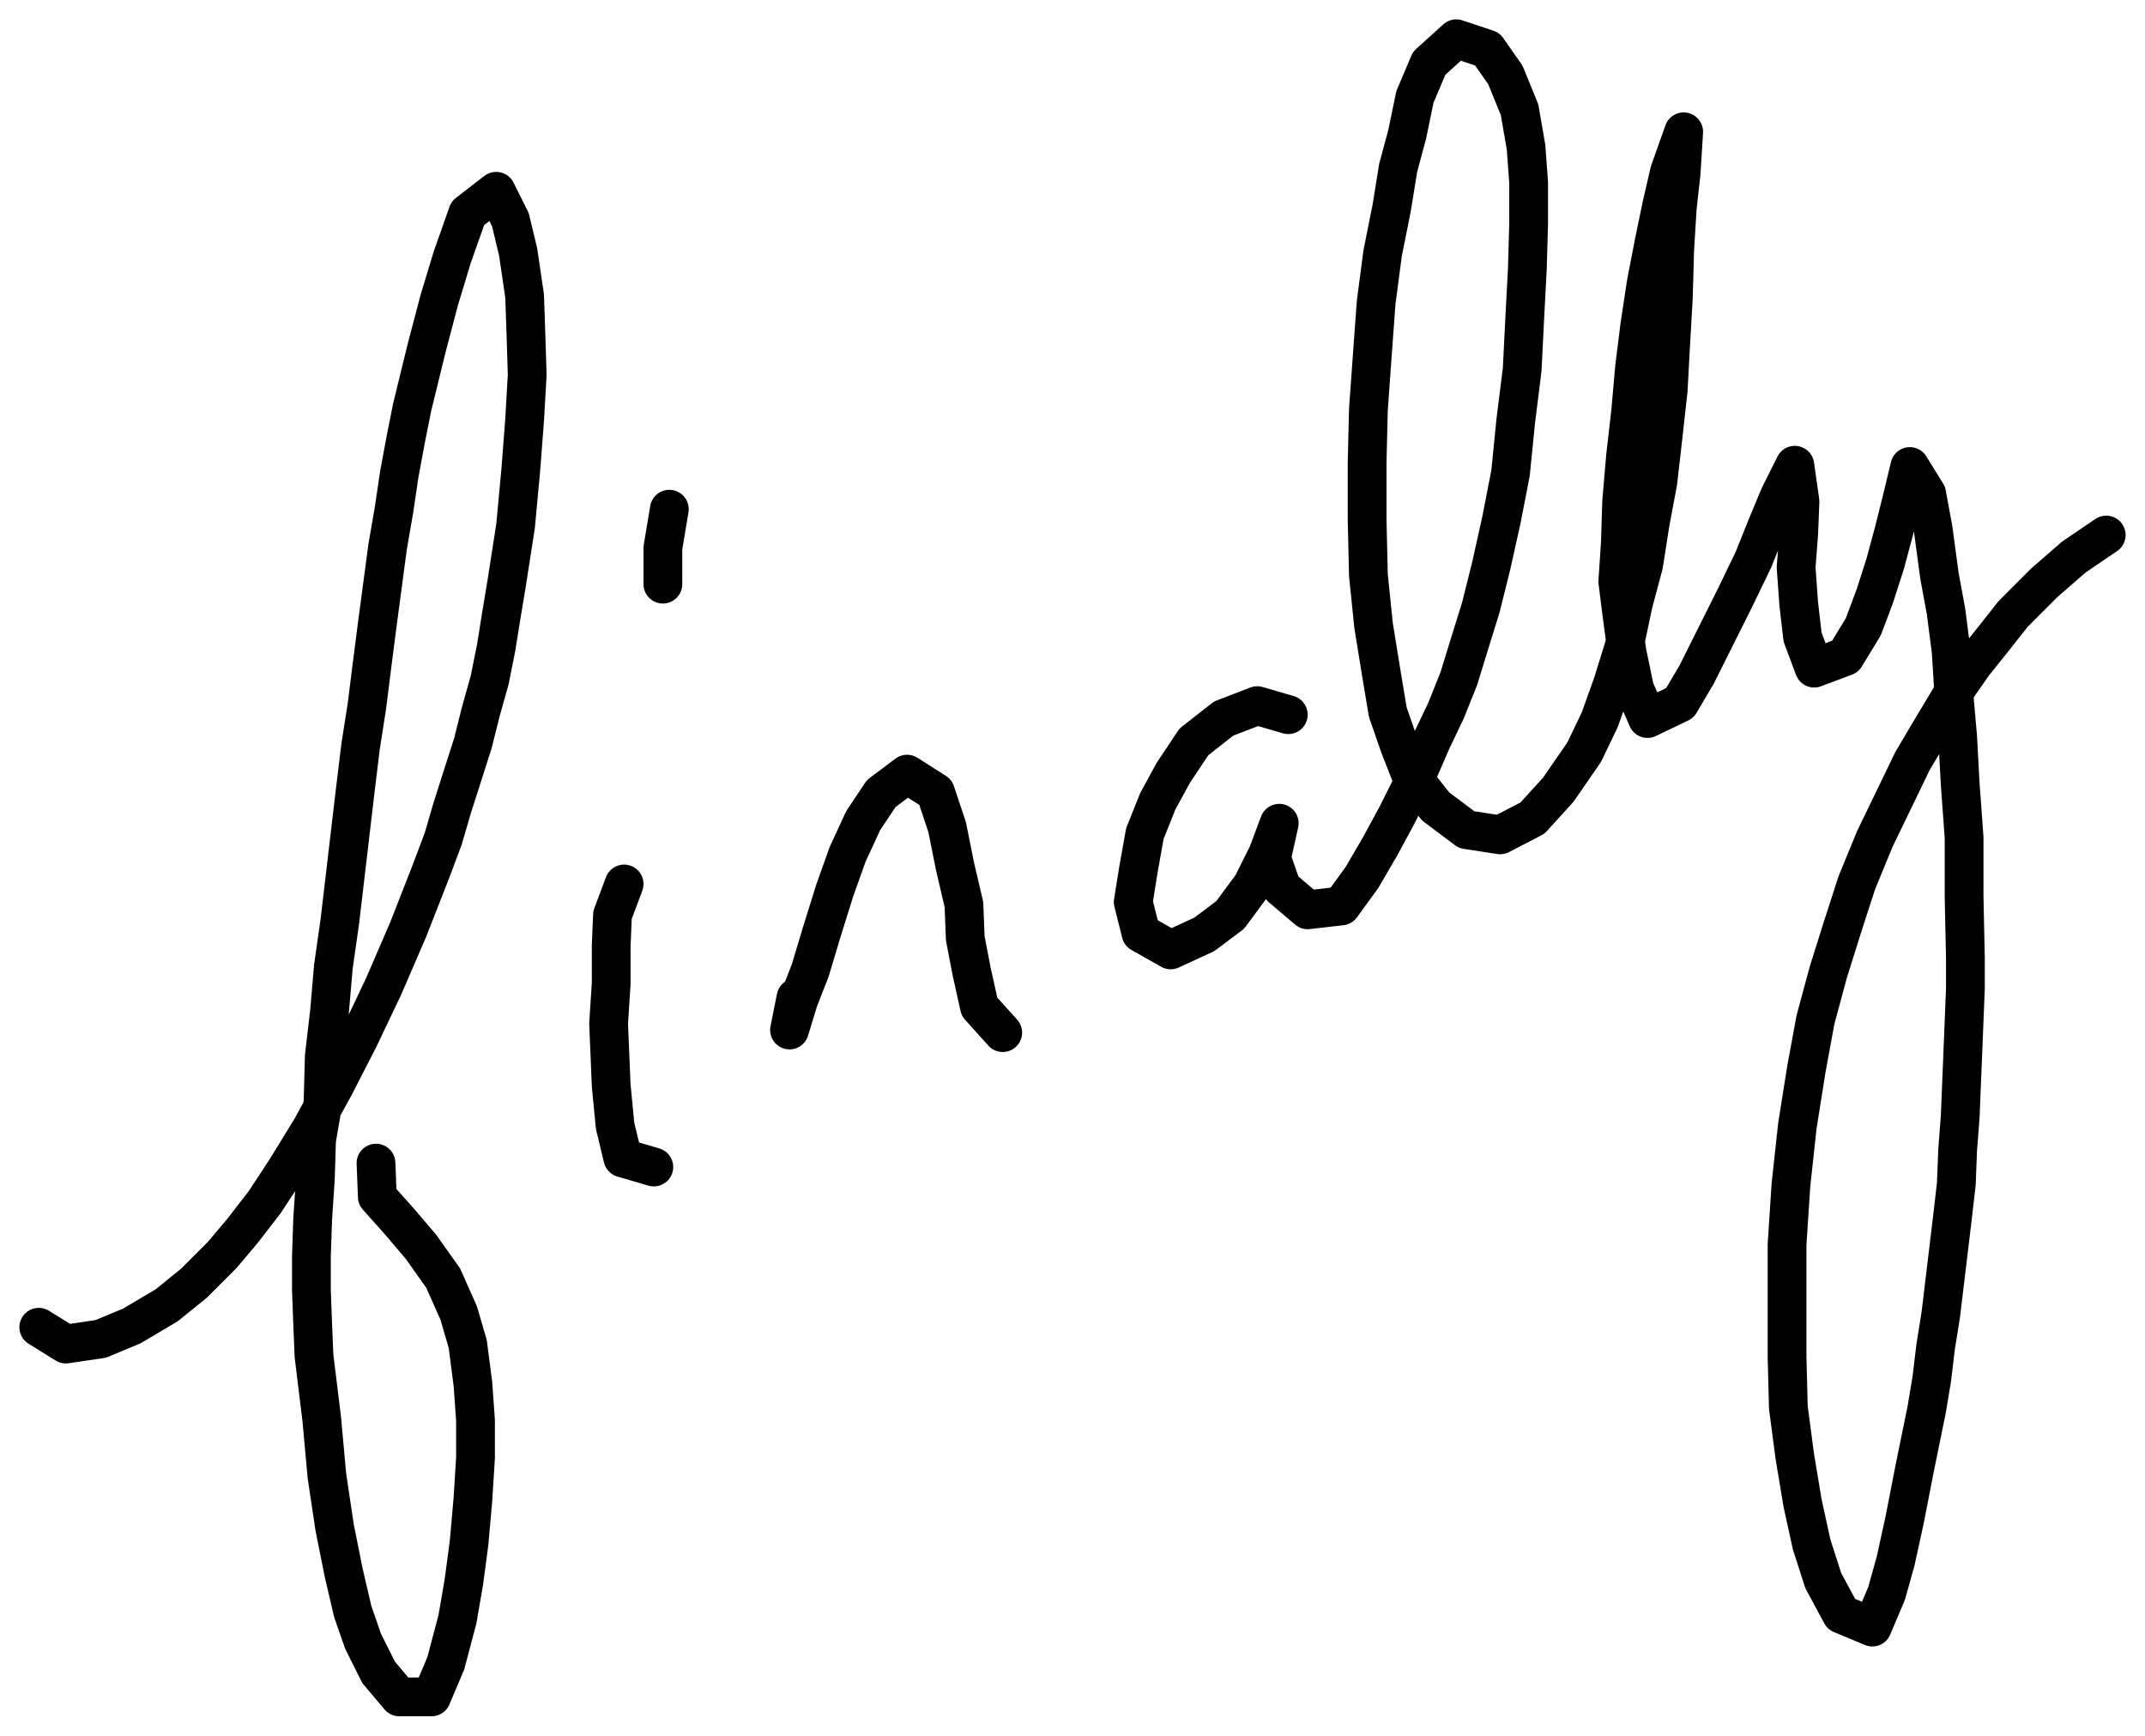 <svg xmlns="http://www.w3.org/2000/svg" viewBox="2886 5663 1660 1343" stroke="black" stroke-width="30" stroke-linecap="round" stroke-linejoin="round" fill="none" data-xena="3 -1 0"><style>@media(prefers-color-scheme:dark){svg{background-color:black;stroke:white;}}</style>
<path d="M3883 6216l-24-7-26 10-23 18-16 24-12 22-10 25-5 28-4 25 6 24 23 13 26-12 20-15 17-23 12-24 9-24-6 27 8 23 20 17 26-3 16-22 14-24 13-24 14-28 13-30 11-23 10-25 8-26 9-29 8-32 8-36 7-36 4-40 5-40 2-40 2-38 1-35 0-32-2-27-5-29-11-27-14-20-24-8-21 19-11 26-6 29-7 26-5 31-7 35-5 38-3 41-3 42-1 41 0 44 1 43 4 39 6 37 5 30 9 26 9 23 19 24 24 18 26 4 25-13 20-22 20-29 12-25 10-28 9-29 7-33 8-30 5-32 6-32 4-35 4-36 2-37 2-35 1-36 2-33 3-27 2-32-11 31-6 26-6 29-6 31-5 33-4 32-3 34-4 35-3 35-1 32-2 30 3 24 4 30 6 29 10 23 25-12 13-22 15-30 15-30 14-29 10-25 10-24 12-24 4 28-1 25-2 26 2 28 3 26 9 24 24-9 14-23 9-24 8-25 7-26 6-24 6-25 13 21 5 27 5 37 5 27 4 31 2 32 3 34 2 37 3 41 0 46 1 47 0 24-1 25-1 25-1 24-1 25-2 26-1 26-3 26-3 25-3 25-3 25-4 25-3 25-4 24-9 44-8 41-7 32-7 25-11 26-24-10-14-26-9-28-7-32-6-36-5-38-1-39 0-42 0-45 3-46 5-46 7-44 7-38 10-37 11-35 11-34 14-34 15-31 14-29 16-27 15-25 16-23 16-20 15-19 24-24 23-20 25-17"/>
<path d="M2916 6690l 21 13 27-4 24-10 27-16 21-17 22-22 16-19 17-22 17-26 19-31 18-33 19-37 19-40 19-44 9-23 9-23 9-24 7-24 8-25 8-25 6-24 7-25 5-25 4-25 4-24 7-45 4-43 3-39 2-35-1-32-1-29-5-34-6-25-11-22-22 17-12 34-10 33-10 38-11 45-5 25-5 27-4 27-5 29-4 30-4 30-4 31-4 32-5 32-4 33-4 34-4 34-4 34-5 35-3 35-4 34-1 36-5 29-1 31-2 30-1 29 0 26 1 27 1 24 6 49 4 44 6 40 7 35 7 30 8 23 12 24 16 19 25 0 11-26 9-34 5-29 4-30 3-34 2-32 0-29-2-28-4-31-7-24-12-27-17-24-17-20-17-19-1-26"/>
<path d="M3369 6347l-9 24-1 24 0 29-2 31 1 24 1 24 3 31 6 25 24 7"/>
<path d="M3404 6057l-5 30 0 28"/>
<path d="M3502 6435l-5 25 7-23 9-23 9-30 10-32 10-28 12-26 14-21 20-15 22 14 9 27 6 30 7 30 1 26 5 26 6 27 18 20"/>
</svg>
